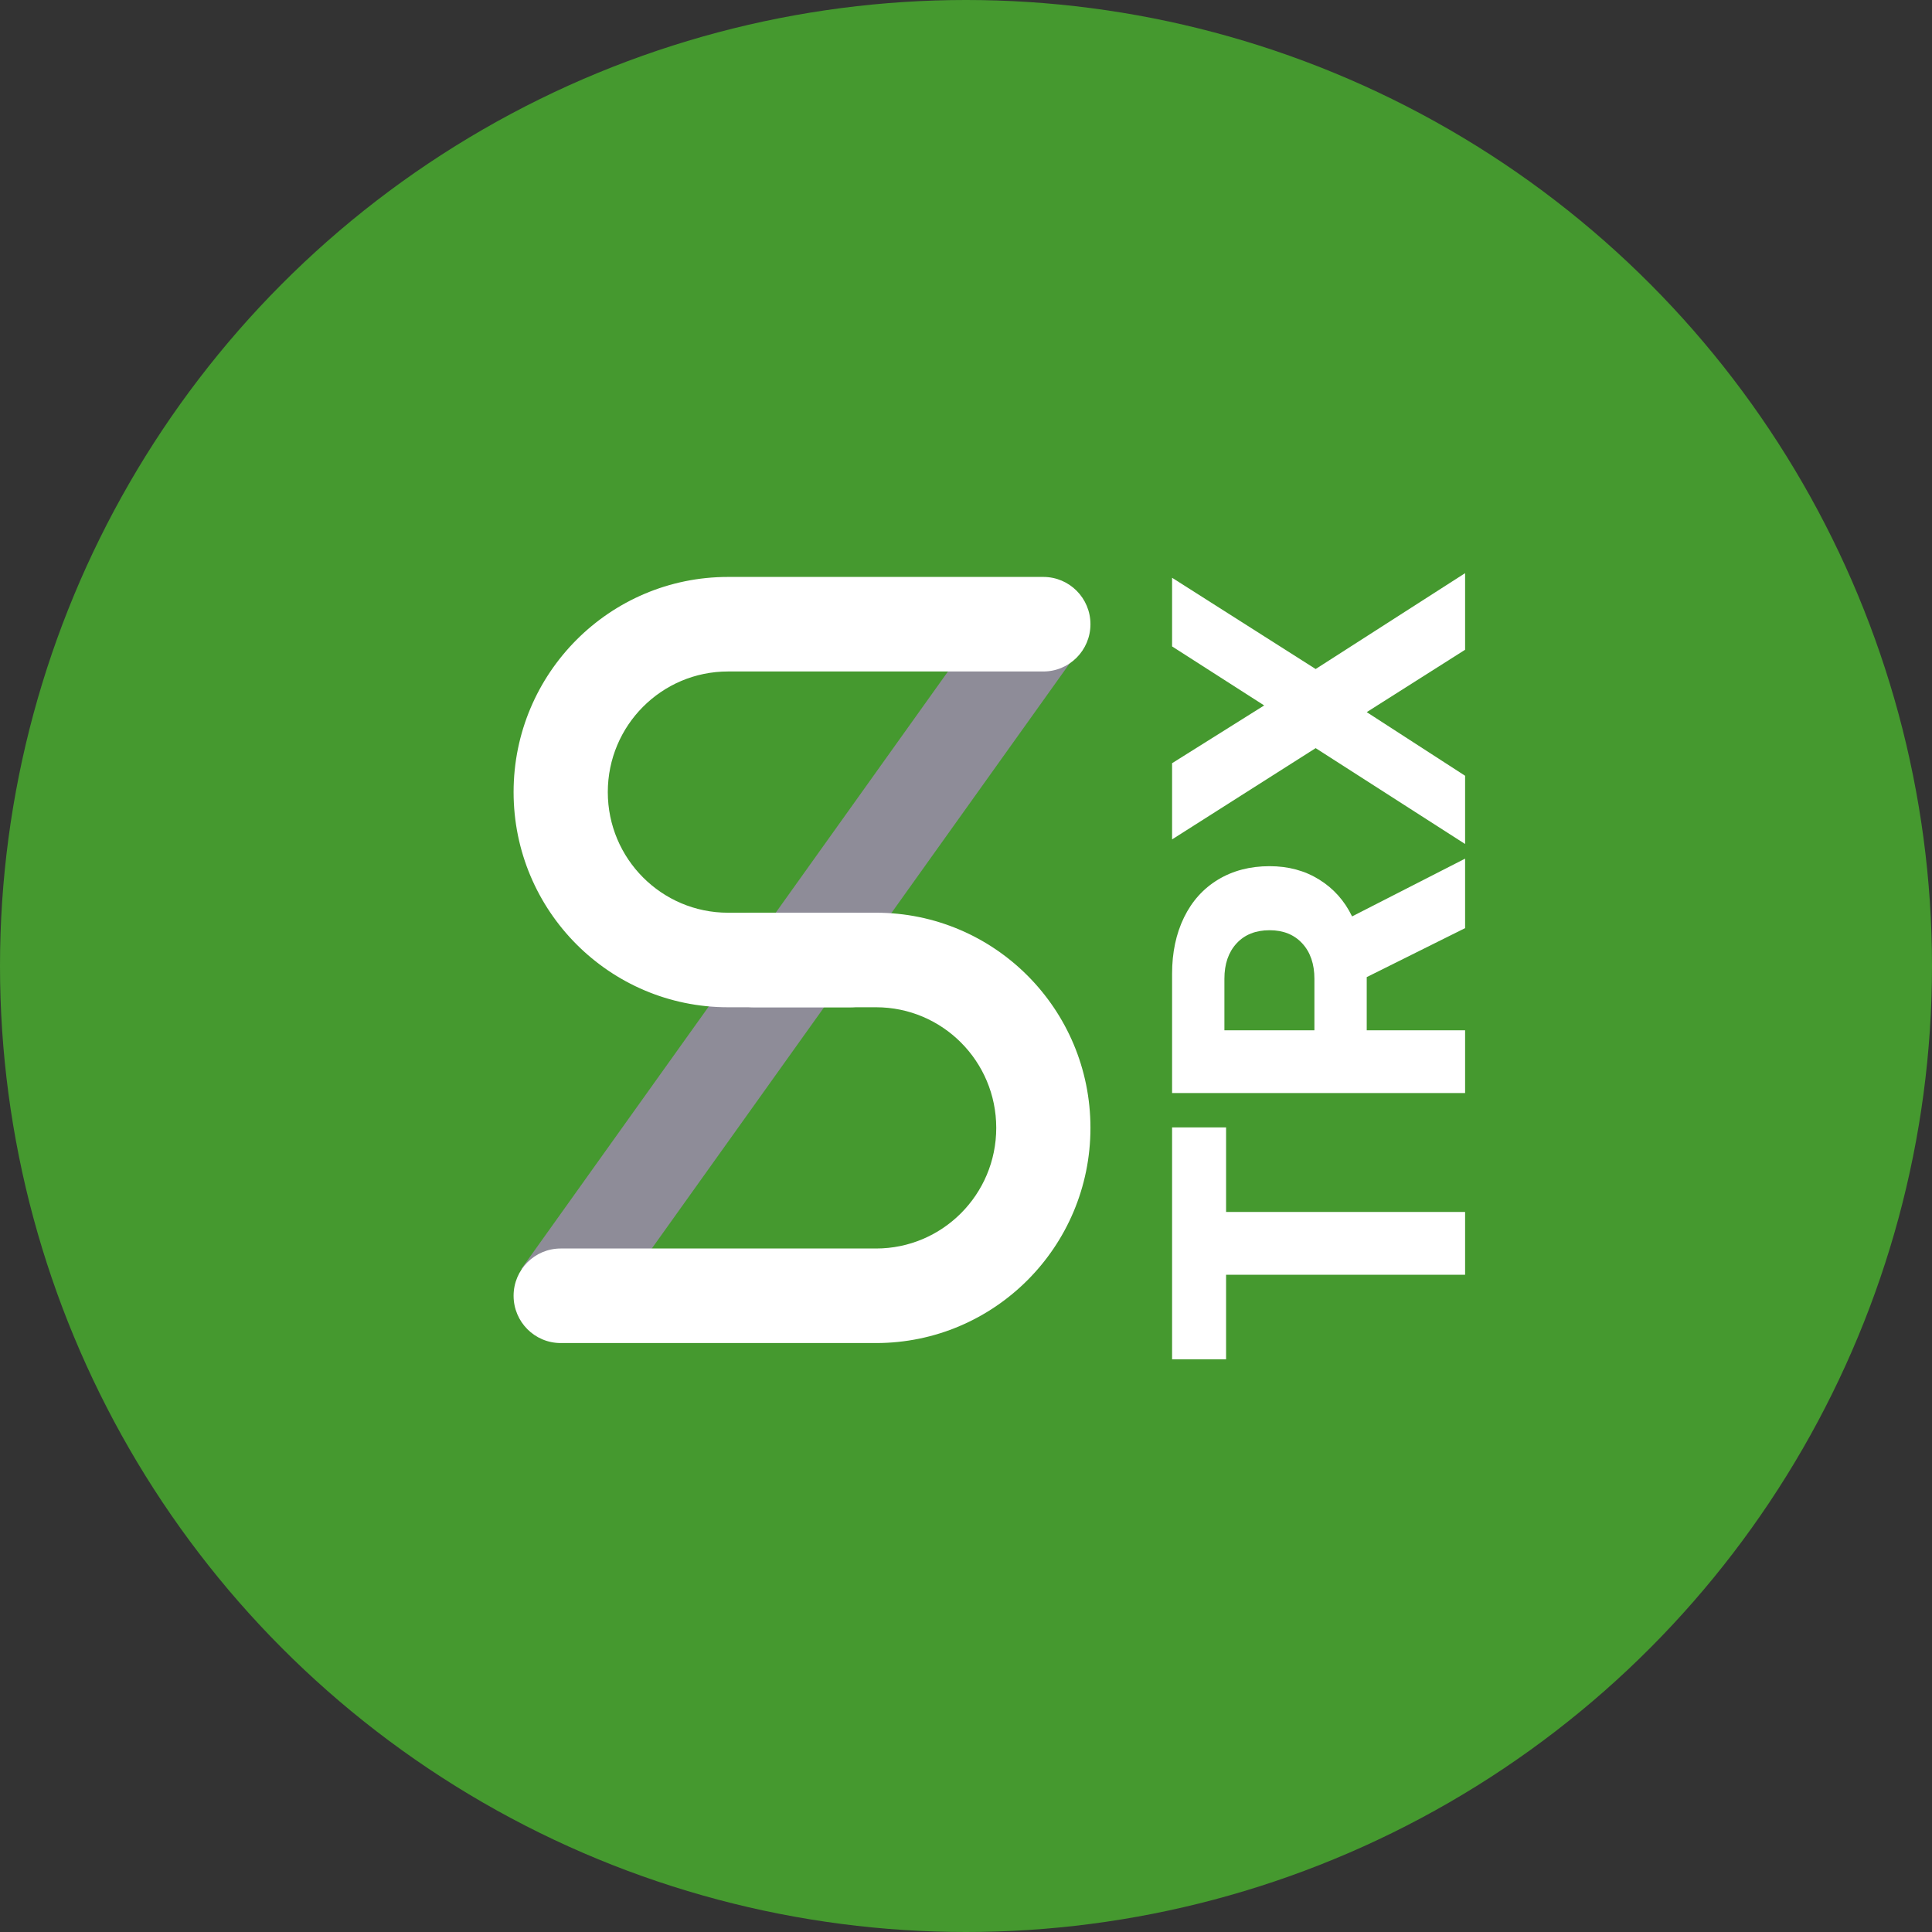 <svg width="300" height="300" xmlns="http://www.w3.org/2000/svg"><rect width="100%" height="100%" fill="#333333" stroke="none"/><g fill="none" fill-rule="evenodd"><circle fill="#45992F" cx="150" cy="150" r="150"/><path fill="#8E8C98" d="M92.844 205.587l-11.891-8.55 74.792-104.735 11.892 8.55z"/><path d="M132.032 141.727c4.04 0 7.315 3.286 7.315 7.34s-3.275 7.34-7.315 7.34h-18.986c-18.389 0-33.296-14.959-33.296-33.41 0-18.453 14.907-33.411 33.296-33.411h48.965c4.04 0 7.314 3.286 7.314 7.34 0 4.053-3.274 7.34-7.314 7.34h-48.965c-10.31 0-18.667 8.385-18.667 18.73s8.357 18.731 18.667 18.731h18.986z" fill="#FFF"/><path d="M117.043 156.407c-4.04 0-7.315-3.286-7.315-7.34s3.275-7.34 7.315-7.34h18.986c18.39 0 33.296 14.959 33.296 33.41 0 18.453-14.907 33.411-33.296 33.411H87.064c-4.04 0-7.314-3.286-7.314-7.34 0-4.053 3.275-7.34 7.314-7.34h48.965c10.31 0 18.667-8.385 18.667-18.73s-8.357-18.731-18.667-18.731h-18.986z" fill="#FFF"/><path d="M182 211.07v-36.01h8.385v13.13H227.5v9.75h-37.115v13.13H182zm0-59.865c0-3.293.617-6.207 1.852-8.743 1.236-2.535 3.001-4.495 5.298-5.882 2.297-1.387 4.962-2.08 7.995-2.08 2.903 0 5.47.693 7.702 2.08s3.933 3.293 5.103 5.72l17.55-8.97v10.79l-15.275 7.605v8.255H227.5v9.75H182v-18.525zm22.1 8.775v-7.995c0-2.297-.628-4.127-1.885-5.493-1.257-1.365-2.947-2.047-5.07-2.047-2.167 0-3.878.682-5.135 2.048-1.257 1.365-1.885 3.195-1.885 5.492v7.995H204.1zm.195-43.81L182 130.34v-11.83l14.3-8.97-14.3-9.165v-10.66l22.295 14.17L227.5 89v11.895l-15.275 9.685 15.275 9.88v10.595l-23.205-14.885z" fill="#FFF" fill-rule="nonzero"/></g></svg>